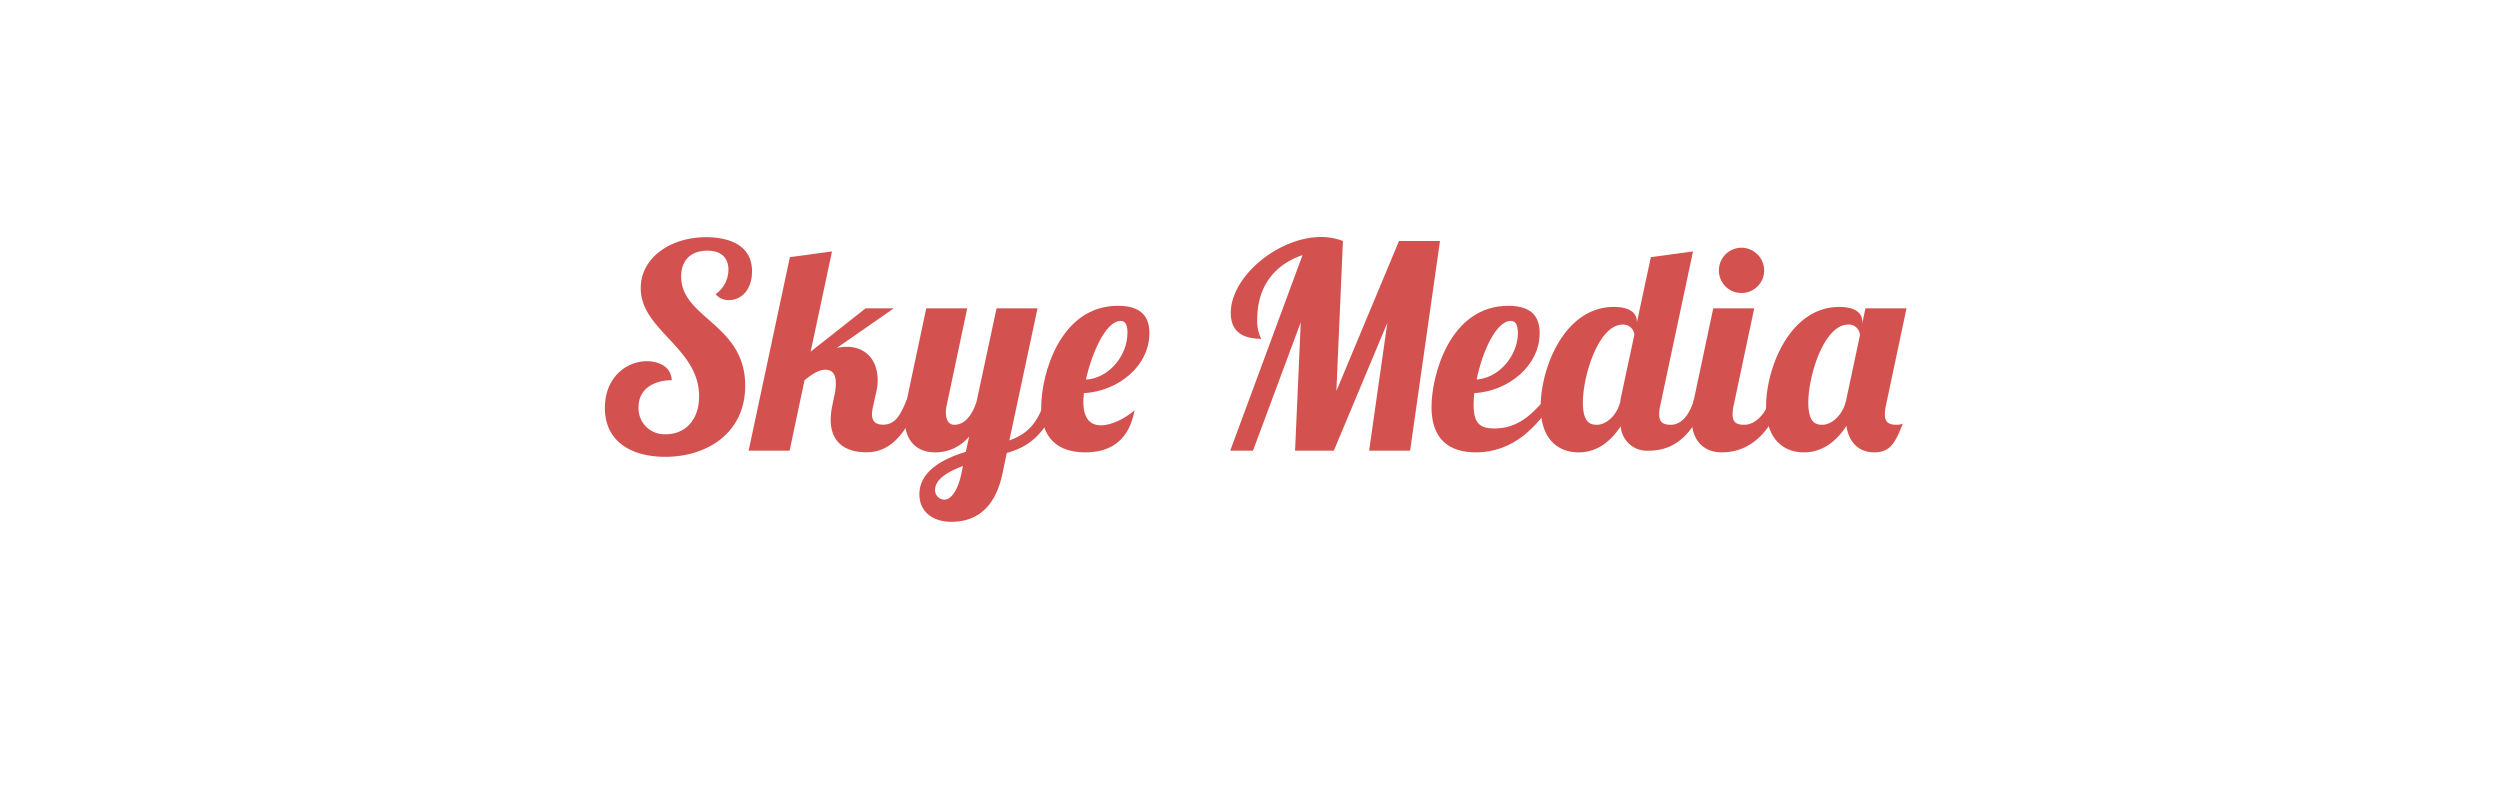 <svg id="Layer_1" data-name="Layer 1" xmlns="http://www.w3.org/2000/svg" viewBox="0 0 527 166"><defs><style>.cls-1{fill:#d3524f;}</style></defs><title>skyemedia</title><path class="cls-1" d="M153.61,63.26A3.43,3.43,0,0,1,150.85,62a6.28,6.28,0,0,0,2.7-5.16c0-2.1-1.14-4-4.44-4s-5.52,1.86-5.52,5.46c0,8.82,13.5,10,13.5,23,0,10.08-8.16,15-16.86,15-6.84,0-12.72-3-12.72-10.32,0-6.48,4.62-9.84,8.82-9.84,2.1,0,5.1.84,5.28,4-3.24,0-7,1.5-7,5.64a5.47,5.47,0,0,0,5.76,5.76c4,0,7-2.94,7-8,0-10.26-12.3-13.92-12.3-22.74C135,54.5,141.13,50,148.87,50c2.82,0,9.66.6,9.66,7.2C158.53,60.68,156.61,63.26,153.61,63.26Z"/><path class="cls-1" d="M188.41,65l-12,8.34a11.15,11.15,0,0,1,2-.24c4.44,0,6.6,3.18,6.6,7a10.17,10.17,0,0,1-.24,2.28l-.66,3a9.87,9.87,0,0,0-.3,1.92c0,1.2.48,2.22,2.34,2.22,2.64,0,3.72-2.16,5-5.28h2.52c-3.42,10.08-8.28,11.1-11,11.1-4.92,0-7.56-2.46-7.56-6.84a15.1,15.1,0,0,1,.36-3.12l.48-2.34a10,10,0,0,0,.24-2.22c0-1.74-.6-2.88-2.16-2.88-1.38,0-2.76.84-4.44,2.22L166.45,95h-8.64l8.7-40.8,8.88-1.2-4.5,21.12L182.47,65Z"/><path class="cls-1" d="M218.71,65l-5.94,27.84c3.66-1.32,5.88-3.36,7.56-8.58h2.52c-2.34,7.92-6.9,10.2-10.62,11.22l-.9,4.32c-1.8,8.58-6.84,10.2-10.8,10.2-3.66,0-6.72-1.92-6.72-5.82,0-5,5.28-7.56,9.78-8.94l.72-3.24a9.2,9.2,0,0,1-7.2,3.36c-3.6,0-6.42-2.16-6.42-7.2a19.68,19.68,0,0,1,.48-3.9L195.25,65h8.64l-4.32,20.4a6.41,6.41,0,0,0-.18,1.5c0,1.38.42,2.64,1.8,2.64,2.22,0,3.78-2.1,4.68-4.92L210.07,65Zm-19.56,40.32c1.26,0,2.7-1.8,3.48-5.34l.36-1.74c-3.06,1.14-5.88,2.7-5.88,5.1A2,2,0,0,0,199.15,105.32Z"/><path class="cls-1" d="M232.09,89.66c2.28,0,5.16-1.5,7.08-3.18-1.26,6.84-5.58,8.88-10.38,8.88-5.58,0-9.3-2.76-9.3-9.54s3.9-21.36,16.2-21.36c5.34,0,6.6,2.76,6.6,5.76,0,7-6.6,12.24-13.8,12.66-.06.6-.12,1.26-.12,1.8C228.37,88.46,230,89.66,232.09,89.66Zm4.08-22c-3,0-6,6.66-7.26,12.36,4.68-.24,8.76-4.86,8.76-9.9C237.67,68.6,237.31,67.64,236.17,67.64Z"/><path class="cls-1" d="M288.61,95l3.84-26.94L281.17,95H273l1.2-27.06L264.13,95h-4.8l15.24-41.22c-5.94,2-9.54,6.66-9.54,13.5a8.23,8.23,0,0,0,.84,4.14c-3.9,0-6.42-1.5-6.42-5.46,0-7.68,10-16,19.08-16a13.07,13.07,0,0,1,4.56.84l-1.38,31.62,13.2-31.62h8.64L297.25,95Z"/><path class="cls-1" d="M315,90.32c4.74,0,7.62-2.64,10.62-6.06h2c-3.42,5.52-8.52,11.1-16.5,11.1-5.64,0-9.36-2.76-9.36-9.54s3.9-21.36,16.2-21.36c5.34,0,6.6,2.76,6.6,5.76,0,6.9-6.6,12.24-13.8,12.66-.06.84-.12,1.68-.12,2.4C310.63,89.36,312.07,90.32,315,90.32Zm3.48-22.68c-3.06,0-6,6.42-7.2,12.36,4.62-.3,8.7-4.92,8.7-9.9C319.93,68.6,319.57,67.64,318.43,67.64Z"/><path class="cls-1" d="M356.89,53,350,85.4a8.33,8.33,0,0,0-.24,1.92c0,1.68.78,2.22,2.46,2.22,2.34,0,4-2.28,4.86-5.28h2.52C356.17,94,350.77,95,347.53,95a5.51,5.51,0,0,1-5.88-5.16c-1.8,2.76-4.62,5.52-8.88,5.52-4.08,0-8-2.52-8-9.66,0-8.1,5-21,15.42-21,3.42,0,4.86,1.32,4.86,3.06V68L348,54.2Zm-15.3,31.26,2.94-13.74a2.38,2.38,0,0,0-2.46-2.1c-5.1,0-8.4,10.8-8.4,16.44,0,4.62,1.92,4.68,3,4.68,1.68,0,4.14-1.68,4.92-5Z"/><path class="cls-1" d="M369.79,65l-4.32,20.4a8.33,8.33,0,0,0-.24,1.92c0,1.68.78,2.22,2.46,2.22,2.34,0,4.5-2.28,5.4-5.28h2.52c-3.42,9.78-9.36,11.1-12.6,11.1-3.6,0-6.42-2.16-6.42-7.2a19.68,19.68,0,0,1,.48-3.9L361.15,65Zm-2.7-12.78a4.81,4.81,0,0,1,4.8,4.8,4.76,4.76,0,0,1-4.8,4.74A4.71,4.71,0,0,1,362.35,57,4.76,4.76,0,0,1,367.09,52.22Z"/><path class="cls-1" d="M401.89,65l-4.32,20.4a8.33,8.33,0,0,0-.24,1.92c0,1.68.78,2.22,2.46,2.22a3.05,3.05,0,0,0,1.32-.24c-1.62,4.2-2.76,6.06-6,6.06s-5.4-2.1-5.88-5.58c-1.8,2.76-4.68,5.58-8.94,5.58-4.08,0-8-2.52-8-9.66,0-8.1,5-21,15.42-21,3.42,0,4.86,1.32,4.86,3.06v.42l.66-3.18Zm-20.7,19.86c0,4.62,1.92,4.68,3,4.68,1.74,0,4.26-1.8,5-5.28l2.88-13.56a2.33,2.33,0,0,0-2.46-2.28C384.49,68.42,381.19,79.22,381.19,84.86Z"/></svg>